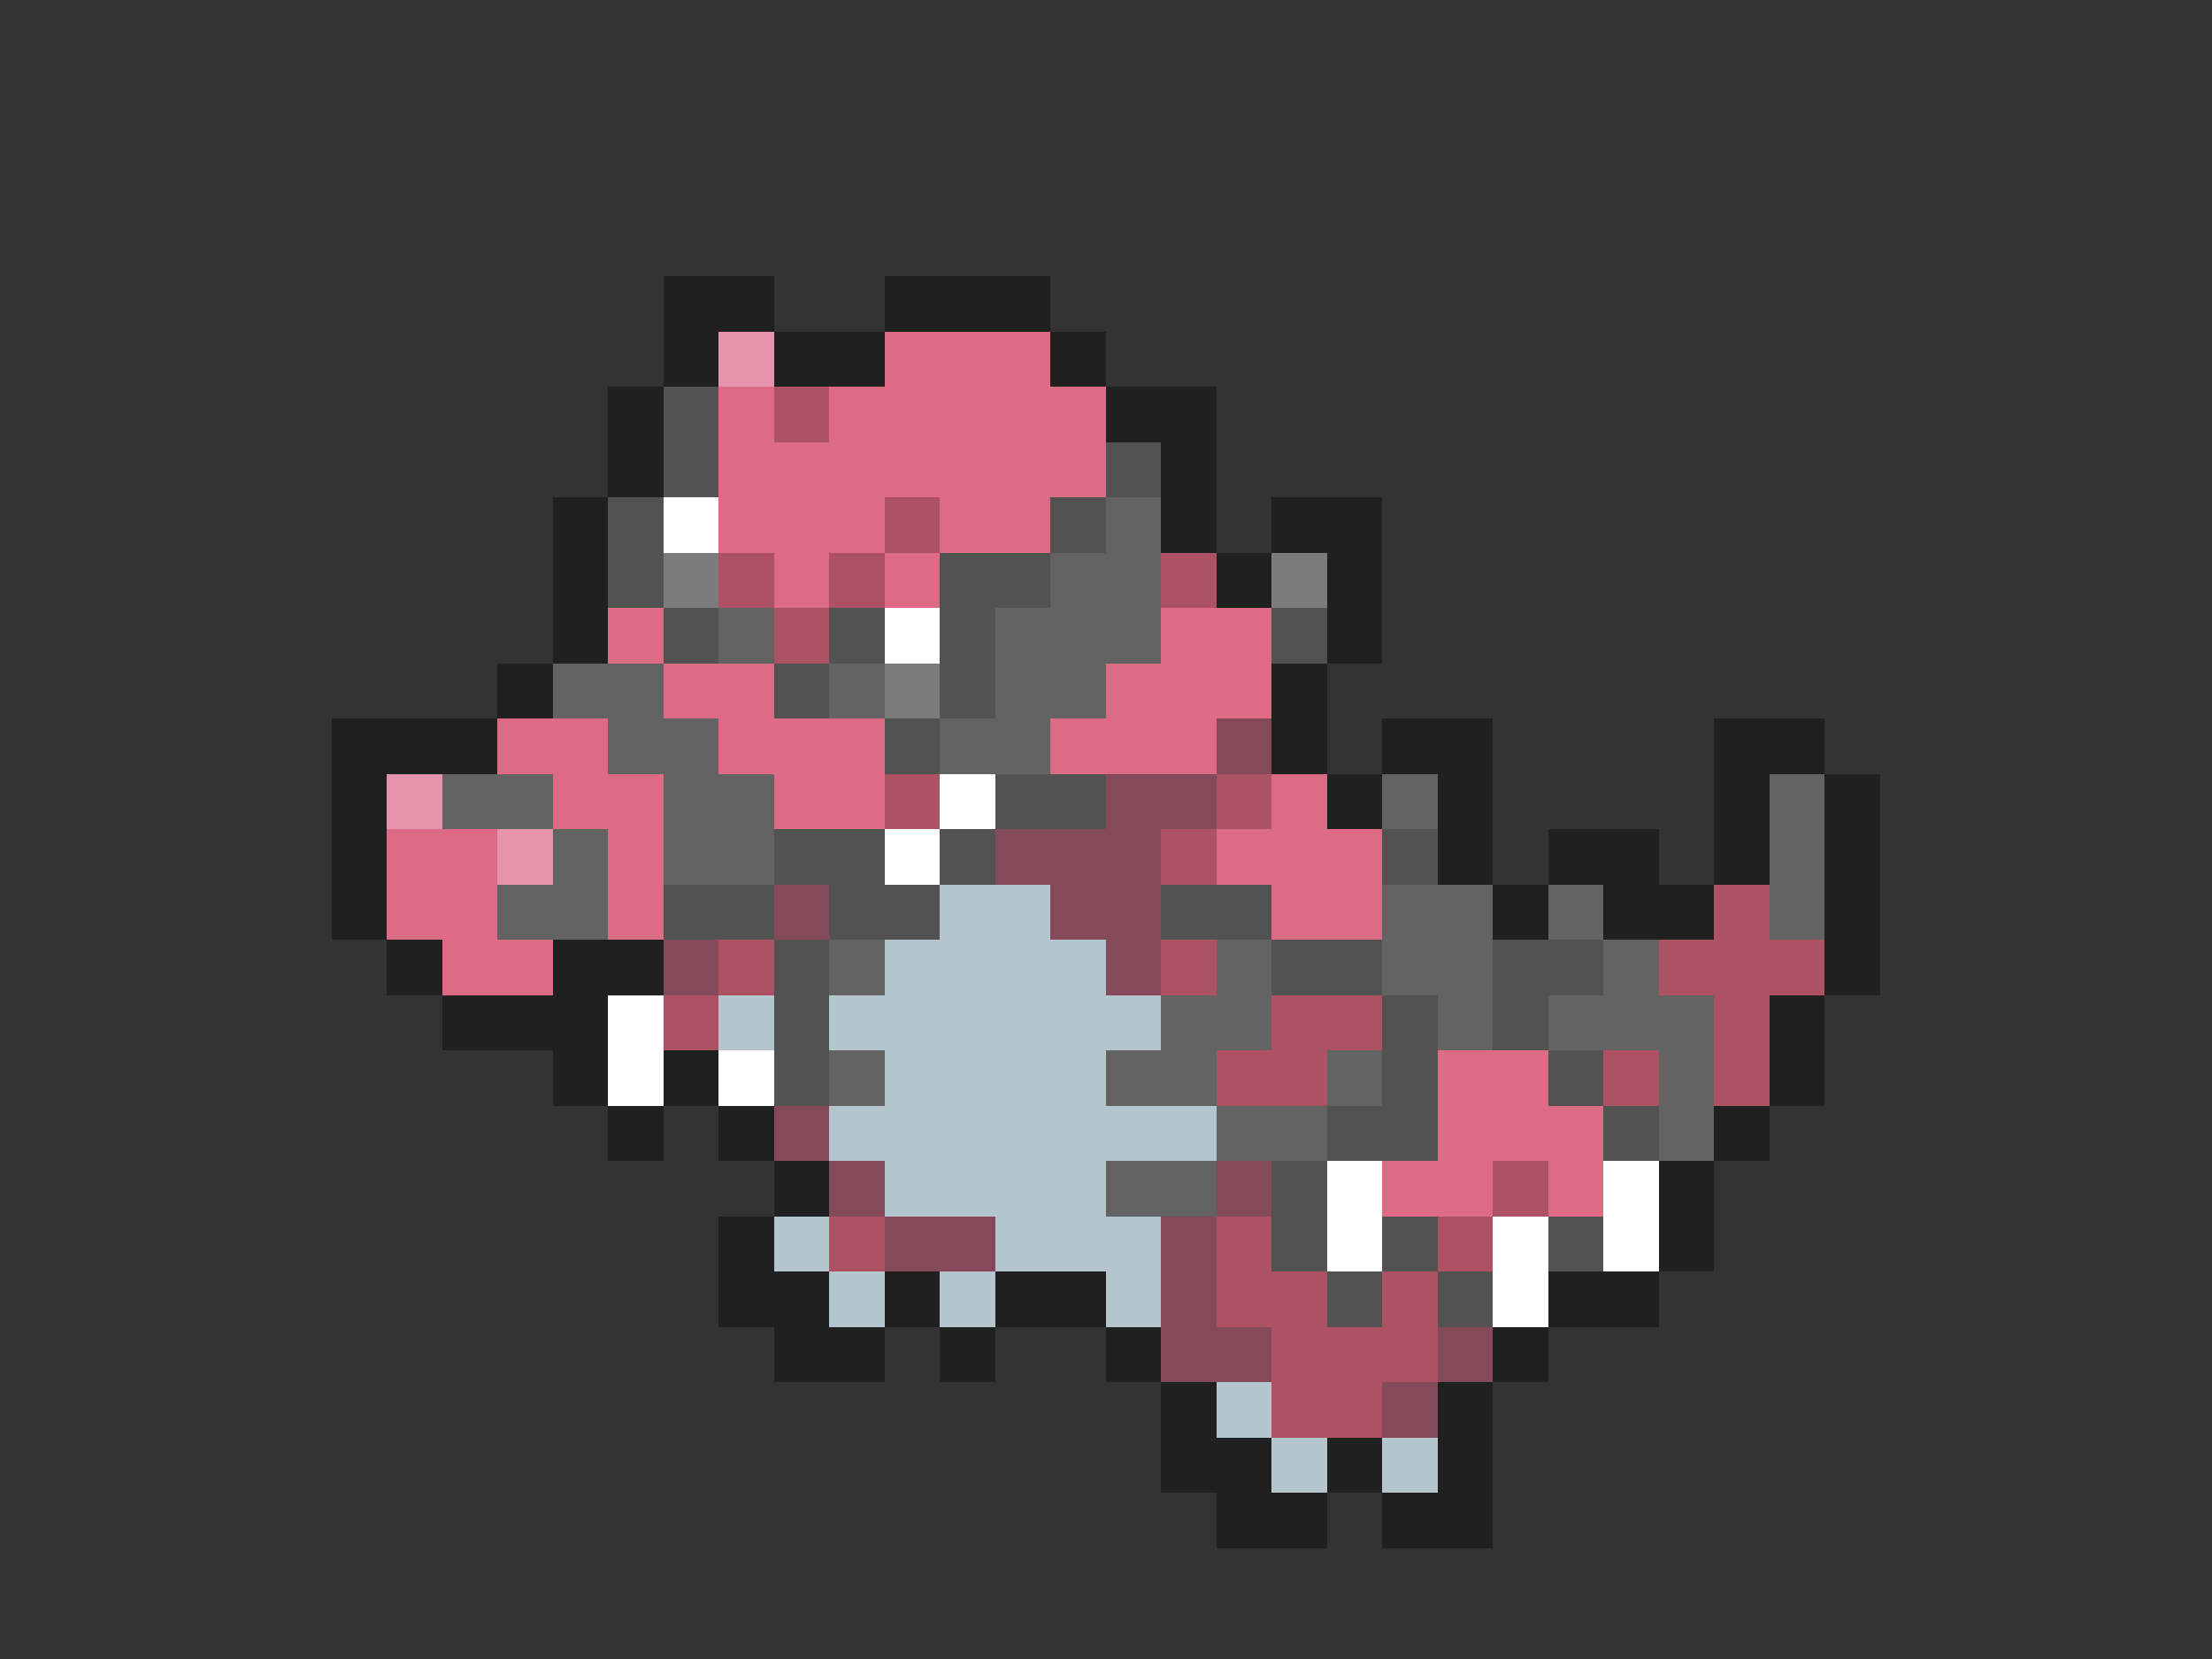 <svg xmlns="http://www.w3.org/2000/svg" viewBox="0 -0.5 40 30" shape-rendering="crispEdges">
<rect x="0" y="-0.5" width="40" height="30" fill="#333333" stroke="none"/>
<path stroke="#202020" d="M12 5h2M16 5h3M12 6h1M14 6h2M19 6h1M11 7h1M20 7h2M11 8h1M21 8h1M10 9h1M21 9h1M23 9h2M10 10h1M22 10h1M24 10h1M10 11h1M24 11h1M9 12h1M23 12h1M6 13h3M23 13h1M25 13h2M31 13h2M6 14h1M24 14h1M26 14h1M31 14h1M33 14h1M6 15h1M26 15h1M28 15h2M31 15h1M33 15h1M6 16h1M27 16h1M29 16h2M33 16h1M7 17h1M10 17h2M33 17h1M8 18h3M32 18h1M10 19h1M12 19h1M32 19h1M11 20h1M13 20h1M31 20h1M14 21h1M30 21h1M13 22h1M30 22h1M13 23h2M16 23h1M18 23h2M28 23h2M14 24h2M17 24h1M20 24h1M27 24h1M21 25h1M26 25h1M21 26h2M24 26h1M26 26h1M22 27h2M25 27h2" />
<path stroke="#e694ad" d="M13 6h1M7 14h1M9 15h1" />
<path stroke="#de6b84" d="M16 6h3M13 7h1M15 7h5M13 8h7M13 9h3M17 9h2M14 10h1M16 10h1M11 11h1M21 11h2M12 12h2M20 12h3M9 13h2M13 13h3M19 13h3M10 14h2M14 14h2M23 14h1M7 15h2M11 15h1M22 15h3M7 16h2M11 16h1M23 16h2M8 17h2M26 19h2M26 20h3M25 21h2M28 21h1" />
<path stroke="#525252" d="M12 7h1M12 8h1M20 8h1M11 9h1M19 9h1M11 10h1M17 10h2M12 11h1M15 11h1M17 11h1M23 11h1M14 12h1M17 12h1M16 13h1M18 14h2M14 15h2M17 15h1M25 15h1M12 16h2M15 16h2M21 16h2M14 17h1M23 17h2M27 17h2M14 18h1M25 18h1M27 18h1M14 19h1M25 19h1M28 19h1M24 20h2M29 20h1M23 21h1M23 22h1M25 22h1M28 22h1M24 23h1M26 23h1" />
<path stroke="#ad5263" d="M14 7h1M16 9h1M13 10h1M15 10h1M21 10h1M14 11h1M16 14h1M22 14h1M21 15h1M31 16h1M13 17h1M21 17h1M30 17h3M12 18h1M23 18h2M31 18h1M22 19h2M29 19h1M31 19h1M27 21h1M15 22h1M22 22h1M26 22h1M22 23h2M25 23h1M23 24h3M23 25h2" />
<path stroke="#ffffff" d="M12 9h1M16 11h1M17 14h1M16 15h1M11 18h1M11 19h1M13 19h1M24 21h1M29 21h1M24 22h1M27 22h1M29 22h1M27 23h1" />
<path stroke="#636363" d="M20 9h1M19 10h2M13 11h1M18 11h3M10 12h2M15 12h1M18 12h2M11 13h2M17 13h2M8 14h2M12 14h2M25 14h1M32 14h1M10 15h1M12 15h2M32 15h1M9 16h2M25 16h2M28 16h1M32 16h1M15 17h1M22 17h1M25 17h2M29 17h1M21 18h2M26 18h1M28 18h3M15 19h1M20 19h2M24 19h1M30 19h1M22 20h2M30 20h1M20 21h2" />
<path stroke="#7b7b7b" d="M12 10h1M23 10h1M16 12h1" />
<path stroke="#844a5a" d="M22 13h1M20 14h2M18 15h3M14 16h1M19 16h2M12 17h1M20 17h1M14 20h1M15 21h1M22 21h1M16 22h2M21 22h1M21 23h1M21 24h2M26 24h1M25 25h1" />
<path stroke="#b5c5ce" d="M17 16h2M16 17h4M13 18h1M15 18h6M16 19h4M15 20h7M16 21h4M14 22h1M18 22h3M15 23h1M17 23h1M20 23h1M22 25h1M23 26h1M25 26h1" />
</svg>